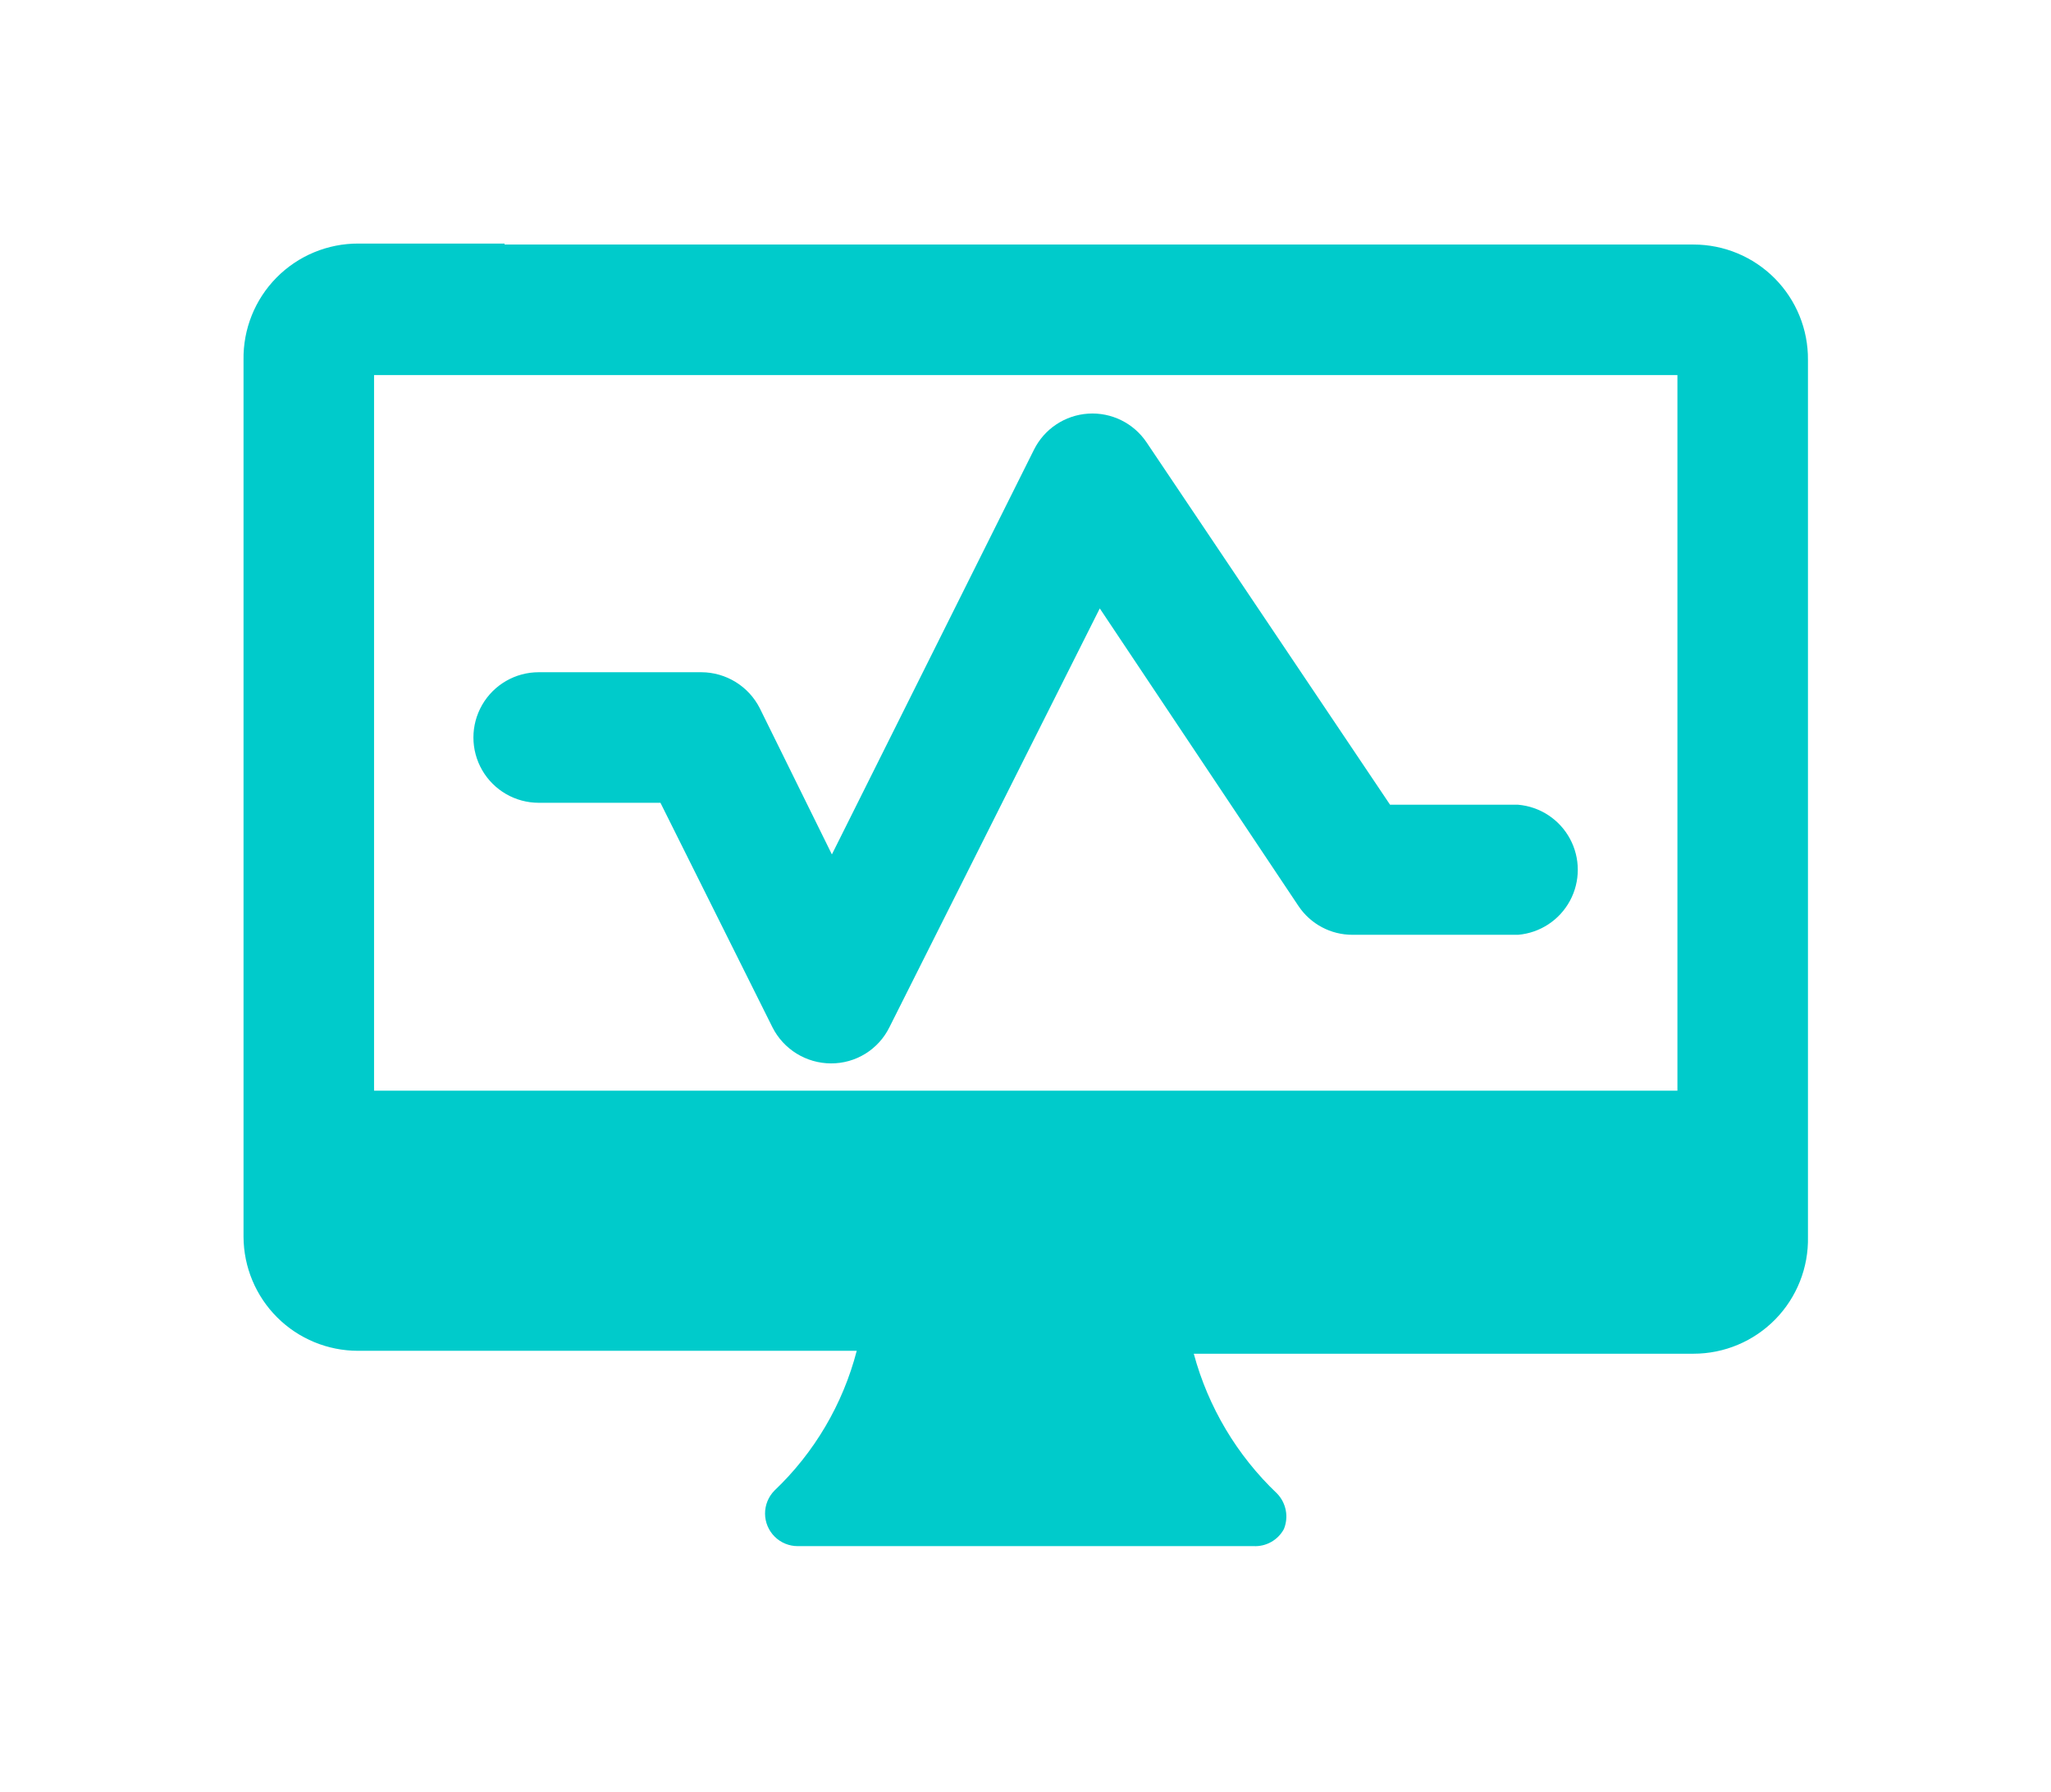 <svg id="Layer_1" data-name="Layer 1" xmlns="http://www.w3.org/2000/svg" xmlns:xlink="http://www.w3.org/1999/xlink" viewBox="0 0 42.11 36.78"><defs><style>.cls-1{fill:none;}.cls-2{clip-path:url(#clip-path);}.cls-3{clip-path:url(#clip-path-2);}.cls-4{fill:#00cbcb;}.cls-5{clip-path:url(#clip-path-3);}</style><clipPath id="clip-path" transform="translate(-3.94 -6.61)"><path class="cls-1" d="M38.71,11.63H14.3v2.68H38.38V29H11.62V14.31H14.3v-2.7l-3,0A2.35,2.35,0,0,0,8.94,14V32a2.35,2.35,0,0,0,2.35,2.34H21.53a6.06,6.06,0,0,1-1.69,2.87.67.67,0,0,0,.48,1.14h9.36A.67.67,0,0,0,30.3,38a.68.68,0,0,0-.14-.73,6.18,6.18,0,0,1-1.71-2.87H38.71A2.35,2.35,0,0,0,41.06,32V14A2.35,2.35,0,0,0,38.71,11.63Z"/></clipPath><clipPath id="clip-path-2" transform="translate(-3.94 -6.61)"><rect class="cls-1" x="-375.26" y="-668.99" width="1440" height="2804"/></clipPath><clipPath id="clip-path-3" transform="translate(-3.94 -6.61)"><path class="cls-1" d="M21,28.44a1.35,1.35,0,0,1-1.2-.74L17.5,23.09H15a1.34,1.34,0,0,1,0-2.68h3.34a1.35,1.35,0,0,1,1.2.74l1.48,3,4.15-8.31a1.34,1.34,0,0,1,2.31-.15l5,7.44h2.63a1.34,1.34,0,0,1,0,2.67H31.71a1.33,1.33,0,0,1-1.11-.59l-4.08-6.11L22.2,27.7A1.33,1.33,0,0,1,21,28.44Z"/></clipPath></defs><g class="cls-2"><g class="cls-3"><rect class="cls-4" width="42.11" height="36.78"/></g></g><g class="cls-5"><g class="cls-3"><rect class="cls-4" x="4.7" y="3.45" width="32.75" height="23.38"/></g></g></svg>